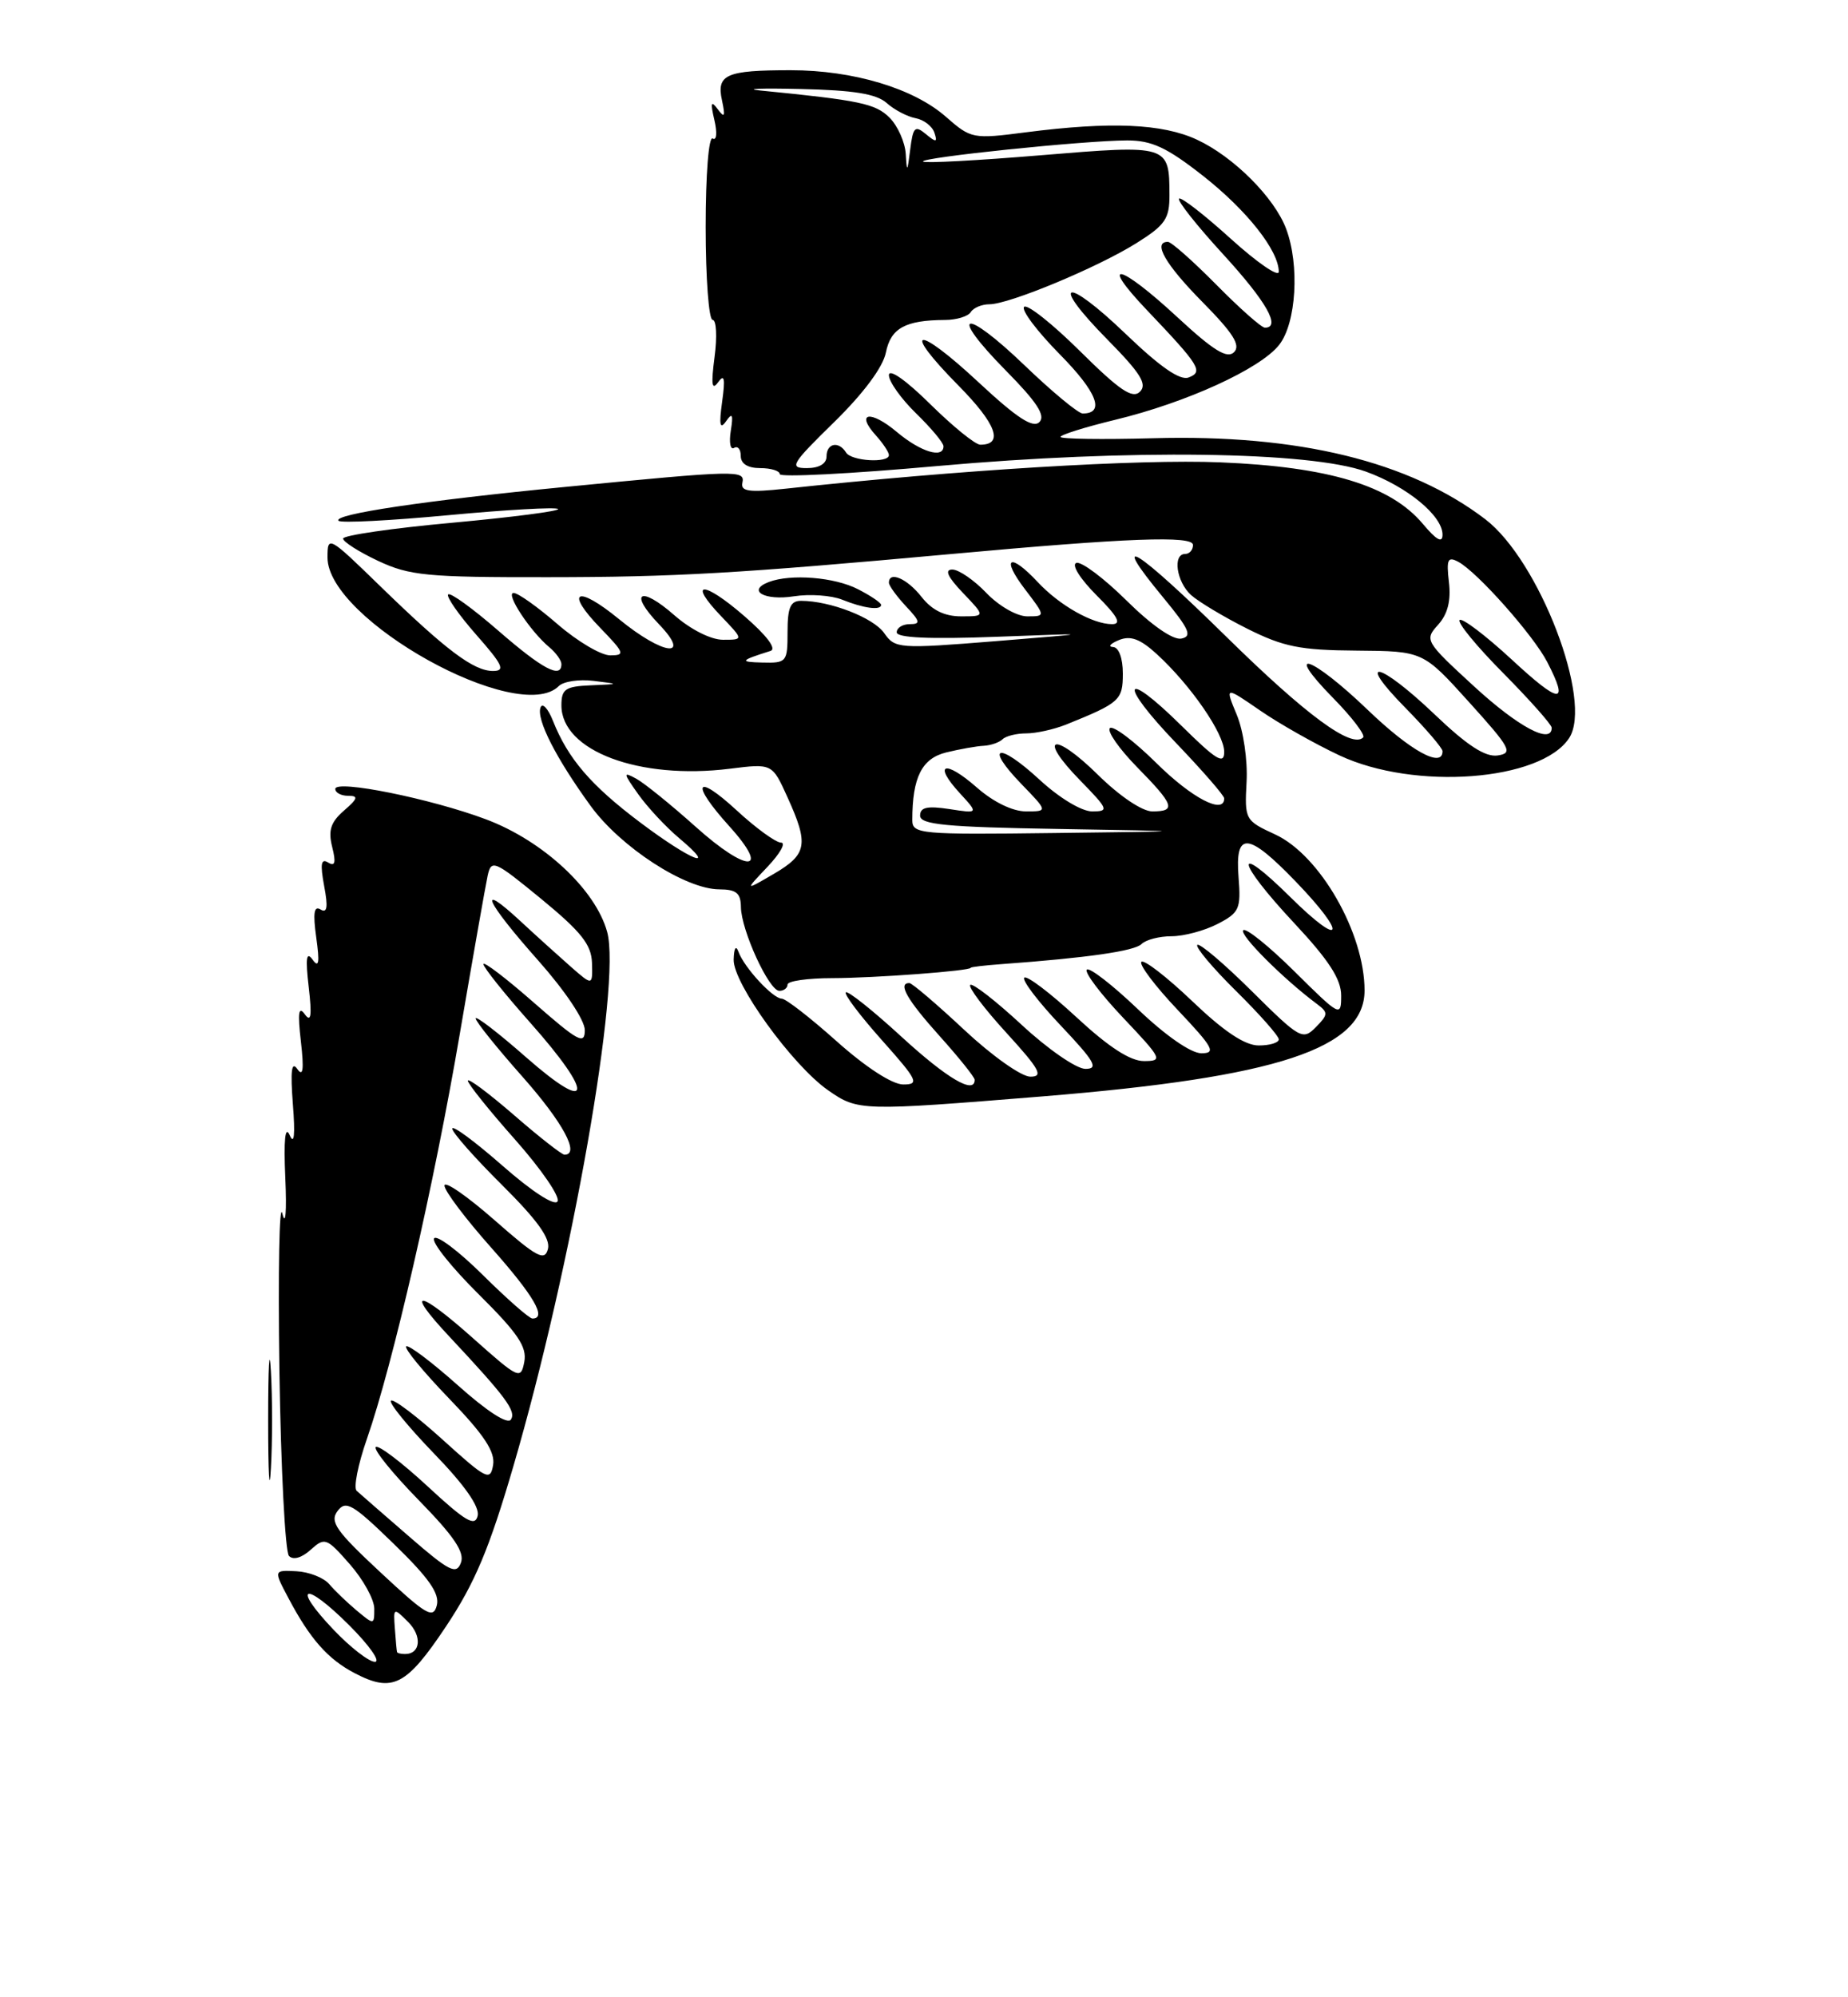 <?xml version="1.0" encoding="UTF-8" standalone="no"?>
<!DOCTYPE svg PUBLIC "-//W3C//DTD SVG 1.1//EN" "http://www.w3.org/Graphics/SVG/1.1/DTD/svg11.dtd" >
<svg xmlns="http://www.w3.org/2000/svg" xmlns:xlink="http://www.w3.org/1999/xlink" version="1.1" viewBox="0 0 237 256">
 <g >
 <path fill="currentColor"
d=" M 57.20 208.46 C 60.89 202.92 62.74 198.54 65.83 187.96 C 73.34 162.27 79.69 126.13 77.87 119.46 C 76.39 114.02 69.66 107.77 62.34 105.02 C 55.29 102.37 43.00 99.89 43.00 101.12 C 43.00 101.60 43.74 102.00 44.65 102.00 C 46.00 102.00 45.90 102.35 44.11 103.90 C 42.41 105.38 42.07 106.43 42.60 108.55 C 43.11 110.57 42.97 111.10 42.08 110.55 C 41.17 109.99 41.05 110.74 41.57 113.55 C 42.09 116.28 41.96 117.09 41.11 116.57 C 40.27 116.05 40.12 117.03 40.56 120.18 C 41.01 123.40 40.89 124.12 40.09 123.00 C 39.29 121.89 39.16 122.79 39.59 126.50 C 40.02 130.21 39.89 131.11 39.09 130.00 C 38.29 128.89 38.16 129.79 38.59 133.50 C 39.00 137.10 38.87 138.08 38.13 137.02 C 37.39 135.96 37.23 137.22 37.56 141.52 C 37.87 145.47 37.73 146.82 37.15 145.50 C 36.57 144.18 36.37 146.06 36.59 151.00 C 36.78 155.34 36.62 157.25 36.21 155.54 C 35.82 153.92 35.65 162.92 35.83 175.54 C 36.02 188.17 36.57 198.92 37.06 199.43 C 37.60 199.99 38.69 199.68 39.84 198.64 C 41.65 197.01 41.88 197.09 44.87 200.50 C 46.59 202.46 48.00 205.02 48.00 206.19 C 48.00 208.28 47.97 208.28 45.75 206.43 C 44.51 205.39 42.92 203.87 42.22 203.04 C 41.51 202.21 39.62 201.47 38.01 201.39 C 35.08 201.24 35.08 201.24 37.01 204.87 C 39.76 210.07 42.07 212.68 45.50 214.46 C 50.34 216.99 52.12 216.08 57.20 208.46 Z  M 34.74 175.75 C 34.55 172.31 34.39 175.12 34.39 182.00 C 34.39 188.88 34.55 191.69 34.74 188.25 C 34.94 184.81 34.94 179.19 34.74 175.75 Z  M 133.80 140.52 C 163.84 138.07 175.00 134.40 175.00 126.95 C 175.00 119.59 169.28 109.61 163.55 106.96 C 159.67 105.17 159.61 105.07 159.87 100.20 C 160.02 97.43 159.46 93.65 158.61 91.61 C 157.09 87.96 157.09 87.96 161.58 91.05 C 164.04 92.75 168.64 95.35 171.78 96.82 C 181.42 101.34 197.59 100.12 201.23 94.61 C 204.34 89.92 197.40 71.83 190.48 66.55 C 180.75 59.13 166.49 55.65 147.90 56.17 C 141.36 56.35 136.00 56.27 136.01 56.00 C 136.01 55.73 139.14 54.75 142.97 53.82 C 152.14 51.61 161.63 47.28 164.05 44.20 C 166.25 41.41 166.69 33.97 164.94 29.32 C 163.43 25.31 158.18 20.07 153.50 17.90 C 149.07 15.84 142.42 15.56 131.55 16.96 C 124.75 17.84 124.53 17.79 121.31 14.97 C 117.16 11.32 109.42 9.00 101.40 9.00 C 93.12 9.00 91.87 9.55 92.59 12.85 C 93.04 14.95 92.93 15.19 92.05 14.00 C 91.18 12.83 91.09 13.14 91.62 15.40 C 92.00 17.03 91.90 18.06 91.40 17.75 C 90.89 17.43 90.50 22.34 90.50 29.10 C 90.50 35.64 90.90 41.00 91.39 41.00 C 91.87 41.00 91.99 43.14 91.64 45.75 C 91.18 49.27 91.29 50.11 92.09 49.00 C 92.90 47.87 93.03 48.49 92.61 51.50 C 92.20 54.46 92.33 55.11 93.11 54.00 C 93.92 52.83 94.06 53.10 93.72 55.22 C 93.48 56.72 93.67 57.70 94.14 57.41 C 94.62 57.12 95.00 57.58 95.00 58.44 C 95.00 59.44 95.90 60.00 97.50 60.00 C 98.88 60.00 100.00 60.35 100.00 60.77 C 100.00 61.20 109.11 60.73 120.25 59.73 C 144.73 57.54 167.99 57.85 175.18 60.45 C 180.45 62.36 185.00 66.10 185.00 68.53 C 185.00 69.66 184.23 69.24 182.46 67.13 C 178.33 62.23 170.42 59.83 156.50 59.26 C 146.08 58.83 123.04 60.23 100.71 62.64 C 96.06 63.14 94.97 62.99 95.21 61.88 C 95.56 60.23 94.63 60.26 72.50 62.41 C 54.46 64.16 42.60 65.93 43.42 66.75 C 43.72 67.06 50.07 66.73 57.53 66.03 C 64.99 65.33 71.31 64.98 71.57 65.24 C 71.83 65.50 65.74 66.29 58.02 67.00 C 50.31 67.70 44.00 68.62 44.00 69.03 C 44.00 69.44 46.02 70.73 48.49 71.89 C 52.52 73.78 54.74 74.00 70.24 73.98 C 86.54 73.97 94.64 73.50 122.00 71.01 C 144.70 68.94 153.00 68.63 153.00 69.85 C 153.00 70.48 152.55 71.00 152.00 71.00 C 150.36 71.00 150.87 74.57 152.75 76.27 C 153.71 77.13 156.96 79.08 159.97 80.59 C 164.61 82.91 166.75 83.34 173.97 83.39 C 182.50 83.46 182.50 83.46 188.39 89.98 C 193.73 95.89 194.08 96.53 192.07 96.83 C 190.48 97.06 188.17 95.56 184.00 91.58 C 176.87 84.78 173.70 84.10 180.29 90.78 C 182.88 93.42 185.00 95.89 185.00 96.28 C 185.00 98.52 180.89 96.25 175.42 91.00 C 168.21 84.08 164.40 82.77 170.98 89.48 C 173.40 91.94 175.12 94.21 174.82 94.52 C 173.36 95.98 167.53 91.69 157.28 81.62 C 145.68 70.22 142.03 67.94 149.15 76.55 C 152.53 80.64 152.94 81.56 151.50 81.85 C 150.44 82.06 147.68 80.14 144.48 76.98 C 141.58 74.11 138.68 71.94 138.04 72.15 C 137.38 72.37 138.51 74.17 140.60 76.27 C 143.35 79.01 143.88 80.00 142.62 80.00 C 140.13 80.00 135.87 77.59 133.08 74.60 C 129.51 70.78 128.33 71.43 131.43 75.50 C 134.10 79.00 134.10 79.00 131.74 79.00 C 130.42 79.00 128.11 77.68 126.50 76.00 C 124.92 74.35 122.95 73.00 122.13 73.00 C 121.10 73.00 121.53 73.94 123.50 76.00 C 126.37 79.00 126.37 79.00 123.26 79.00 C 121.13 79.00 119.52 78.21 118.18 76.50 C 116.34 74.16 114.00 73.14 114.00 74.69 C 114.00 75.06 114.98 76.41 116.17 77.69 C 118.02 79.65 118.10 80.00 116.67 80.00 C 115.75 80.00 115.00 80.47 115.00 81.05 C 115.00 81.75 119.22 81.94 127.75 81.62 C 140.50 81.14 140.50 81.14 127.67 82.18 C 115.24 83.18 114.79 83.14 113.39 81.14 C 112.01 79.17 106.47 77.02 102.75 77.01 C 101.37 77.00 101.00 77.86 101.00 81.00 C 101.00 84.86 100.89 85.00 97.75 84.92 C 94.77 84.85 94.91 84.66 98.82 83.43 C 99.63 83.17 98.34 81.46 95.45 78.96 C 90.18 74.39 88.12 74.43 92.51 79.01 C 95.37 82.00 95.37 82.00 92.72 82.00 C 91.18 82.00 88.58 80.69 86.50 78.87 C 82.11 75.01 80.57 75.90 84.51 80.01 C 88.78 84.46 85.04 83.99 79.39 79.36 C 73.97 74.92 72.35 75.71 77.01 80.51 C 80.09 83.69 80.20 84.00 78.26 84.00 C 77.08 84.00 74.04 82.20 71.50 80.00 C 68.96 77.80 66.43 76.00 65.87 76.00 C 64.76 76.00 68.01 80.93 70.45 82.96 C 71.30 83.67 72.00 84.64 72.00 85.12 C 72.00 87.05 69.57 85.76 63.91 80.84 C 60.65 78.01 57.76 75.91 57.48 76.19 C 57.20 76.46 58.82 78.79 61.07 81.35 C 64.49 85.23 64.85 86.00 63.22 86.00 C 60.74 86.00 57.21 83.34 48.75 75.12 C 42.14 68.69 42.00 68.61 42.00 71.46 C 42.00 79.45 66.53 93.07 71.67 87.93 C 72.26 87.34 74.27 87.04 76.12 87.27 C 79.50 87.68 79.50 87.68 75.75 87.84 C 72.50 87.98 72.00 88.32 72.00 90.41 C 72.00 96.24 81.97 99.98 93.60 98.53 C 99.03 97.85 99.03 97.85 100.99 102.18 C 103.74 108.23 103.52 109.50 99.25 112.00 C 95.50 114.19 95.50 114.19 98.44 111.09 C 100.05 109.39 100.83 108.00 100.16 108.00 C 99.50 108.00 96.94 106.14 94.48 103.87 C 89.15 98.96 88.51 100.35 93.54 105.91 C 98.92 111.87 95.86 111.93 89.24 105.99 C 86.08 103.16 82.64 100.38 81.60 99.81 C 79.88 98.87 79.90 99.05 81.86 101.81 C 83.05 103.48 85.40 106.00 87.09 107.42 C 92.24 111.75 88.58 110.29 82.12 105.43 C 75.77 100.66 72.84 97.24 70.91 92.38 C 70.28 90.80 69.56 90.03 69.32 90.68 C 68.76 92.19 71.30 97.18 75.75 103.30 C 79.61 108.60 87.90 113.98 92.25 113.99 C 94.43 114.00 95.00 114.47 95.02 116.25 C 95.05 119.22 98.62 127.00 99.95 127.00 C 100.53 127.00 101.00 126.63 101.00 126.19 C 101.00 125.74 103.59 125.37 106.75 125.37 C 112.13 125.36 124.50 124.44 124.50 124.04 C 124.50 123.94 126.30 123.73 128.50 123.57 C 139.46 122.77 145.50 121.90 146.40 121.00 C 146.95 120.45 148.68 120.00 150.25 120.00 C 151.82 120.00 154.47 119.29 156.14 118.43 C 158.95 116.98 159.16 116.50 158.84 112.43 C 158.37 106.50 160.04 106.63 166.18 113.00 C 172.86 119.92 172.26 121.68 165.50 115.00 C 158.09 107.68 158.48 110.30 166.00 118.34 C 170.42 123.07 172.00 125.50 172.00 127.60 C 172.00 130.38 171.87 130.31 166.03 124.53 C 162.74 121.27 159.78 118.89 159.44 119.23 C 158.89 119.78 164.61 125.50 168.89 128.68 C 170.36 129.78 170.35 130.03 168.75 131.66 C 167.07 133.36 166.71 133.16 160.52 127.02 C 156.97 123.50 153.83 120.84 153.55 121.11 C 153.28 121.39 155.51 124.05 158.52 127.02 C 161.54 130.00 164.00 132.78 164.00 133.22 C 164.00 133.65 162.84 134.00 161.43 134.00 C 159.66 134.00 156.98 132.22 152.92 128.34 C 149.66 125.23 146.71 122.95 146.38 123.28 C 146.05 123.62 148.14 126.39 151.03 129.44 C 155.60 134.27 156.00 135.00 154.07 135.00 C 152.74 135.00 149.48 132.74 145.92 129.34 C 142.66 126.23 139.71 123.95 139.38 124.28 C 139.05 124.62 141.14 127.39 144.03 130.44 C 149.04 135.73 149.17 136.00 146.70 136.00 C 144.94 136.00 142.16 134.19 138.03 130.36 C 134.68 127.26 131.68 124.99 131.36 125.31 C 131.04 125.63 133.14 128.39 136.03 131.44 C 140.41 136.07 140.94 137.00 139.20 137.00 C 138.05 137.00 134.38 134.47 131.03 131.36 C 127.68 128.26 124.71 125.96 124.43 126.24 C 124.15 126.52 126.23 129.28 129.06 132.37 C 133.34 137.06 133.86 138.00 132.14 138.00 C 130.99 138.00 127.21 135.32 123.66 132.00 C 120.13 128.70 116.96 126.00 116.62 126.00 C 115.10 126.00 116.32 128.14 120.50 132.79 C 122.97 135.54 125.00 138.07 125.00 138.40 C 125.00 140.32 121.47 138.25 115.60 132.87 C 111.93 129.50 108.72 126.95 108.47 127.19 C 108.23 127.44 110.31 130.19 113.10 133.32 C 117.70 138.48 117.95 139.00 115.83 139.00 C 114.42 138.99 111.06 136.81 107.34 133.50 C 103.95 130.47 100.77 128.00 100.26 128.00 C 99.13 128.00 95.45 124.03 94.71 122.00 C 94.38 121.10 94.13 121.50 94.09 123.00 C 94.01 126.03 101.63 136.56 106.21 139.75 C 110.04 142.41 110.35 142.42 133.80 140.52 Z  M 113.00 77.53 C 113.00 77.26 111.67 76.36 110.05 75.53 C 107.04 73.97 101.42 73.52 98.59 74.60 C 95.73 75.70 98.05 77.02 101.81 76.43 C 103.84 76.11 106.62 76.31 108.00 76.86 C 110.74 77.97 113.00 78.27 113.00 77.53 Z  M 42.78 208.89 C 37.29 203.12 39.06 202.59 44.77 208.30 C 47.36 210.88 48.85 213.00 48.08 213.00 C 47.32 213.00 44.93 211.15 42.78 208.89 Z  M 50.92 211.75 C 50.87 211.61 50.75 210.26 50.64 208.74 C 50.44 206.04 50.47 206.02 52.34 207.89 C 54.16 209.71 53.94 212.00 51.94 212.00 C 51.42 212.00 50.96 211.89 50.92 211.75 Z  M 48.79 201.53 C 43.08 196.22 42.26 195.04 43.29 193.67 C 44.35 192.25 45.23 192.76 50.52 197.90 C 55.01 202.26 56.40 204.25 56.02 205.76 C 55.56 207.54 54.69 207.03 48.79 201.53 Z  M 52.47 196.94 C 49.19 194.10 46.16 191.46 45.74 191.08 C 45.32 190.69 45.91 187.71 47.05 184.44 C 50.39 174.86 55.67 151.87 58.97 132.50 C 60.66 122.60 62.27 113.48 62.54 112.24 C 63.01 110.11 63.38 110.27 69.44 115.24 C 74.55 119.44 75.85 121.09 75.92 123.42 C 76.00 126.35 76.00 126.35 73.25 123.95 C 71.74 122.62 68.81 119.98 66.75 118.07 C 61.05 112.79 62.27 115.51 69.00 123.08 C 72.48 127.00 75.00 130.76 75.00 132.04 C 75.00 133.95 74.15 133.49 68.50 128.54 C 64.92 125.40 62.00 123.17 62.00 123.58 C 62.00 123.99 64.70 127.37 68.00 131.08 C 76.25 140.36 75.96 142.96 67.50 135.54 C 63.93 132.40 61.00 130.15 61.00 130.53 C 61.00 130.92 63.70 134.28 67.00 138.00 C 72.21 143.88 74.43 148.00 72.39 148.00 C 72.05 148.00 69.12 145.71 65.89 142.90 C 62.65 140.10 60.00 138.12 60.00 138.52 C 60.00 138.91 62.73 142.32 66.08 146.09 C 69.42 149.86 71.86 153.41 71.50 153.99 C 71.12 154.61 68.20 152.71 64.43 149.40 C 60.89 146.30 58.00 144.16 58.00 144.66 C 58.00 145.15 60.87 148.40 64.38 151.88 C 68.92 156.39 70.62 158.75 70.27 160.09 C 69.85 161.70 68.85 161.16 63.39 156.36 C 59.87 153.28 57.00 151.30 57.00 151.96 C 57.00 152.63 59.70 156.21 63.00 159.92 C 68.48 166.09 70.17 169.00 68.28 169.00 C 67.88 169.00 65.01 166.48 61.90 163.40 C 58.79 160.32 55.98 158.22 55.67 158.73 C 55.35 159.24 57.93 162.46 61.40 165.90 C 66.42 170.88 67.60 172.63 67.24 174.55 C 66.79 176.87 66.54 176.75 60.67 171.53 C 53.62 165.24 51.80 165.09 57.59 171.27 C 64.89 179.07 66.21 180.85 65.53 181.94 C 65.12 182.62 62.50 180.93 58.72 177.56 C 55.34 174.55 52.36 172.31 52.09 172.57 C 51.83 172.84 54.31 175.85 57.62 179.28 C 62.09 183.91 63.52 186.08 63.24 187.77 C 62.88 189.87 62.41 189.63 56.76 184.52 C 53.41 181.49 50.43 179.24 50.14 179.53 C 49.85 179.82 52.33 182.85 55.64 186.28 C 59.58 190.34 61.53 193.12 61.26 194.28 C 60.92 195.73 59.70 195.01 54.81 190.48 C 51.49 187.41 48.51 185.16 48.19 185.47 C 47.87 185.79 50.35 188.85 53.70 192.28 C 58.23 196.91 59.62 198.96 59.11 200.30 C 58.53 201.87 57.63 201.42 52.47 196.94 Z  M 117.00 105.12 C 117.00 99.64 118.22 97.21 121.35 96.44 C 123.08 96.02 125.25 95.63 126.16 95.59 C 127.07 95.54 128.16 95.16 128.58 94.75 C 128.99 94.34 130.36 94.00 131.62 94.00 C 132.88 94.00 135.16 93.49 136.70 92.88 C 143.62 90.09 144.00 89.75 144.00 86.33 C 144.00 84.37 143.49 82.97 142.75 82.93 C 142.06 82.89 142.40 82.49 143.50 82.04 C 144.99 81.43 146.23 81.89 148.38 83.86 C 152.72 87.84 157.00 94.04 157.00 96.37 C 157.00 98.05 155.98 97.42 151.52 93.02 C 143.92 85.52 143.36 87.47 150.88 95.29 C 154.24 98.80 157.00 101.97 157.00 102.33 C 157.00 104.46 152.86 102.31 148.31 97.81 C 145.41 94.95 142.73 92.94 142.34 93.33 C 141.95 93.72 143.51 95.96 145.81 98.31 C 150.60 103.18 150.88 104.00 147.78 104.00 C 146.49 104.00 143.59 102.05 140.81 99.31 C 135.09 93.68 132.96 94.33 138.52 100.02 C 142.16 103.75 142.26 104.00 140.06 104.00 C 138.71 104.00 135.84 102.27 133.29 99.91 C 128.00 95.04 126.18 95.52 131.01 100.51 C 134.39 104.00 134.39 104.00 131.58 104.00 C 129.86 104.00 127.40 102.80 125.28 100.94 C 121.17 97.33 119.59 97.84 123.08 101.65 C 125.50 104.28 125.50 104.28 121.75 103.70 C 118.91 103.27 118.00 103.47 118.00 104.54 C 118.00 105.69 121.26 106.01 135.75 106.25 C 153.50 106.55 153.50 106.55 135.25 106.77 C 117.99 106.99 117.00 106.90 117.00 105.12 Z  M 189.06 87.99 C 182.77 82.21 182.66 82.03 184.43 80.08 C 185.66 78.72 186.10 77.00 185.82 74.62 C 185.48 71.69 185.67 71.29 187.02 72.01 C 189.46 73.32 196.63 81.39 198.42 84.84 C 201.28 90.37 200.09 90.30 193.89 84.55 C 190.52 81.44 187.51 79.16 187.19 79.47 C 186.87 79.79 189.40 82.87 192.81 86.30 C 196.21 89.74 199.00 92.88 199.00 93.28 C 199.00 95.47 194.73 93.19 189.06 87.99 Z  M 106.98 54.10 C 110.74 50.42 113.24 47.06 113.61 45.19 C 114.24 42.06 116.09 41.04 121.19 41.01 C 122.67 41.01 124.16 40.55 124.50 40.00 C 124.84 39.45 125.91 39.00 126.89 39.00 C 129.42 39.00 140.75 34.29 145.75 31.16 C 149.44 28.85 149.99 28.04 149.98 25.00 C 149.96 18.55 149.90 18.54 133.49 19.90 C 125.40 20.57 118.60 20.94 118.38 20.71 C 117.87 20.20 139.14 18.00 144.56 18.00 C 147.72 18.00 149.65 18.90 154.30 22.55 C 159.92 26.97 163.99 32.12 164.00 34.83 C 164.00 35.57 161.22 33.66 157.83 30.59 C 154.44 27.52 151.46 25.21 151.21 25.46 C 150.95 25.71 153.50 28.93 156.87 32.60 C 162.43 38.67 164.32 42.00 162.22 42.00 C 161.78 42.00 158.99 39.53 156.00 36.50 C 153.01 33.48 150.22 31.00 149.78 31.00 C 147.79 31.00 149.44 33.88 154.21 38.71 C 158.16 42.71 159.14 44.26 158.26 45.14 C 157.38 46.02 155.62 44.94 150.99 40.65 C 143.58 33.79 140.81 33.15 147.09 39.75 C 153.88 46.88 154.35 47.65 152.44 48.38 C 151.34 48.81 148.79 47.04 144.41 42.84 C 136.56 35.30 134.49 35.89 142.02 43.52 C 146.26 47.82 147.16 49.24 146.20 50.20 C 145.24 51.16 143.60 50.05 138.52 45.02 C 134.96 41.49 131.73 38.94 131.34 39.33 C 130.94 39.73 133.01 42.47 135.93 45.43 C 140.70 50.26 141.76 53.00 138.85 53.00 C 138.29 53.00 134.94 50.23 131.41 46.84 C 123.56 39.30 121.49 39.89 129.02 47.52 C 132.99 51.54 134.12 53.28 133.30 54.10 C 132.48 54.92 130.42 53.58 125.52 49.02 C 117.48 41.53 115.45 41.86 122.93 49.43 C 127.78 54.34 128.76 57.00 125.72 57.00 C 125.08 57.00 122.19 54.65 119.28 51.78 C 116.18 48.72 114.00 47.19 114.00 48.09 C 114.00 48.92 115.58 51.13 117.50 53.00 C 119.42 54.87 121.00 56.75 121.00 57.20 C 121.00 58.82 118.07 57.93 115.03 55.38 C 111.64 52.52 109.65 52.85 112.34 55.82 C 113.25 56.83 114.00 57.96 114.00 58.33 C 114.00 59.39 109.18 59.11 108.50 58.00 C 107.57 56.49 106.00 56.80 106.00 58.50 C 106.00 59.44 105.05 60.00 103.47 60.00 C 101.17 60.00 101.48 59.48 106.98 54.10 Z  M 116.16 19.75 C 116.07 18.24 115.14 16.14 114.08 15.08 C 112.28 13.28 110.28 12.86 97.50 11.60 C 95.30 11.38 97.64 11.29 102.71 11.41 C 109.48 11.56 112.39 12.03 113.71 13.20 C 114.69 14.08 116.36 14.95 117.42 15.15 C 118.47 15.34 119.56 16.18 119.83 17.00 C 120.25 18.26 120.07 18.29 118.73 17.18 C 117.34 16.03 117.09 16.28 116.73 19.18 C 116.37 22.09 116.30 22.16 116.16 19.75 Z "/>
</g>
</svg>